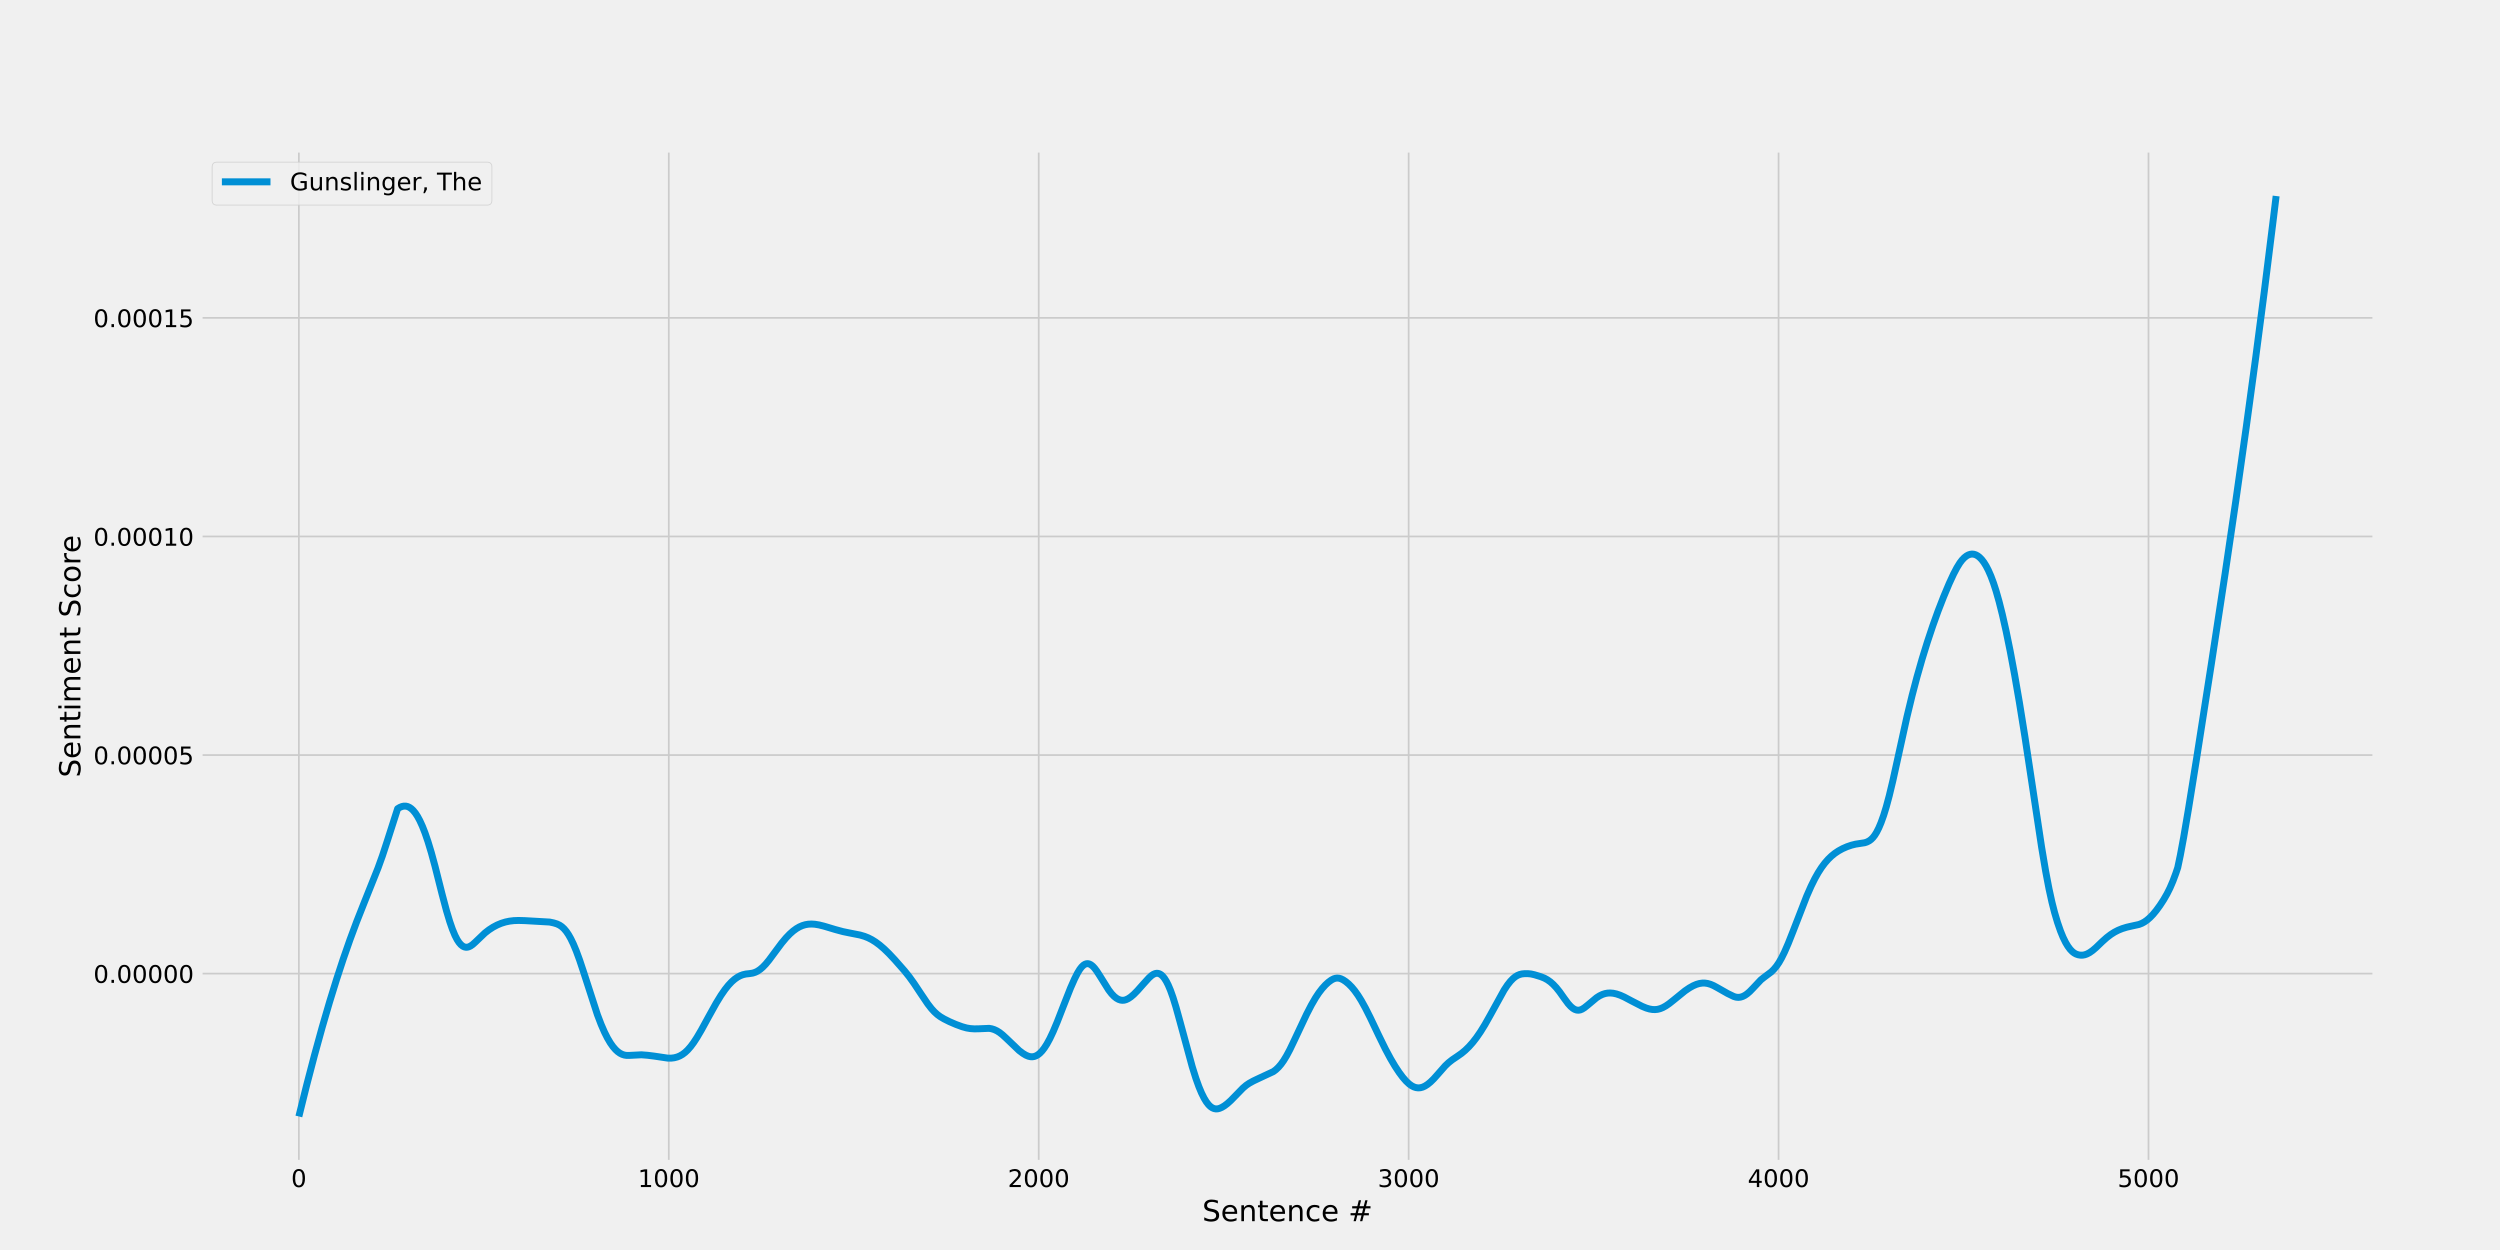 <?xml version="1.0" encoding="utf-8" standalone="no"?>
<!DOCTYPE svg PUBLIC "-//W3C//DTD SVG 1.1//EN"
  "http://www.w3.org/Graphics/SVG/1.1/DTD/svg11.dtd">
<!-- Created with matplotlib (http://matplotlib.org/) -->
<svg height="720pt" version="1.1" viewBox="0 0 1440 720" width="1440pt" xmlns="http://www.w3.org/2000/svg" xmlns:xlink="http://www.w3.org/1999/xlink">
 <defs>
  <style type="text/css">
*{stroke-linecap:butt;stroke-linejoin:round;}
  </style>
 </defs>
 <g id="figure_1">
  <g id="patch_1">
   <path d="M 0 720 
L 1440 720 
L 1440 0 
L 0 0 
z
" style="fill:#f0f0f0;"/>
  </g>
  <g id="axes_1">
   <g id="patch_2">
    <path d="M 115.2 669.6 
L 1368 669.6 
L 1368 86.4 
L 115.2 86.4 
z
" style="fill:#f0f0f0;"/>
   </g>
   <g id="matplotlib.axis_1">
    <g id="xtick_1">
     <g id="line2d_1">
      <path clip-path="url(#pe35872b448)" d="M 172.145 669.6 
L 172.145 86.4 
" style="fill:none;stroke:#cbcbcb;"/>
     </g>
     <g id="line2d_2"/>
     <g id="text_1">
      <!-- 0 -->
      <defs>
       <path d="M 31.781 66.406 
Q 24.172 66.406 20.328 58.906 
Q 16.5 51.422 16.5 36.375 
Q 16.5 21.391 20.328 13.891 
Q 24.172 6.391 31.781 6.391 
Q 39.453 6.391 43.281 13.891 
Q 47.125 21.391 47.125 36.375 
Q 47.125 51.422 43.281 58.906 
Q 39.453 66.406 31.781 66.406 
z
M 31.781 74.219 
Q 44.047 74.219 50.516 64.516 
Q 56.984 54.828 56.984 36.375 
Q 56.984 17.969 50.516 8.266 
Q 44.047 -1.422 31.781 -1.422 
Q 19.531 -1.422 13.062 8.266 
Q 6.594 17.969 6.594 36.375 
Q 6.594 54.828 13.062 64.516 
Q 19.531 74.219 31.781 74.219 
z
" id="DejaVuSans-30"/>
      </defs>
      <g transform="translate(167.692 683.738)scale(0.14 -0.14)">
       <use xlink:href="#DejaVuSans-30"/>
      </g>
     </g>
    </g>
    <g id="xtick_2">
     <g id="line2d_3">
      <path clip-path="url(#pe35872b448)" d="M 385.225 669.6 
L 385.225 86.4 
" style="fill:none;stroke:#cbcbcb;"/>
     </g>
     <g id="line2d_4"/>
     <g id="text_2">
      <!-- 1000 -->
      <defs>
       <path d="M 12.406 8.297 
L 28.516 8.297 
L 28.516 63.922 
L 10.984 60.406 
L 10.984 69.391 
L 28.422 72.906 
L 38.281 72.906 
L 38.281 8.297 
L 54.391 8.297 
L 54.391 0 
L 12.406 0 
z
" id="DejaVuSans-31"/>
      </defs>
      <g transform="translate(367.41 683.738)scale(0.14 -0.14)">
       <use xlink:href="#DejaVuSans-31"/>
       <use x="63.623" xlink:href="#DejaVuSans-30"/>
       <use x="127.246" xlink:href="#DejaVuSans-30"/>
       <use x="190.869" xlink:href="#DejaVuSans-30"/>
      </g>
     </g>
    </g>
    <g id="xtick_3">
     <g id="line2d_5">
      <path clip-path="url(#pe35872b448)" d="M 598.304 669.6 
L 598.304 86.4 
" style="fill:none;stroke:#cbcbcb;"/>
     </g>
     <g id="line2d_6"/>
     <g id="text_3">
      <!-- 2000 -->
      <defs>
       <path d="M 19.188 8.297 
L 53.609 8.297 
L 53.609 0 
L 7.328 0 
L 7.328 8.297 
Q 12.938 14.109 22.625 23.891 
Q 32.328 33.688 34.812 36.531 
Q 39.547 41.844 41.422 45.531 
Q 43.312 49.219 43.312 52.781 
Q 43.312 58.594 39.234 62.25 
Q 35.156 65.922 28.609 65.922 
Q 23.969 65.922 18.812 64.312 
Q 13.672 62.703 7.812 59.422 
L 7.812 69.391 
Q 13.766 71.781 18.938 73 
Q 24.125 74.219 28.422 74.219 
Q 39.75 74.219 46.484 68.547 
Q 53.219 62.891 53.219 53.422 
Q 53.219 48.922 51.531 44.891 
Q 49.859 40.875 45.406 35.406 
Q 44.188 33.984 37.641 27.219 
Q 31.109 20.453 19.188 8.297 
z
" id="DejaVuSans-32"/>
      </defs>
      <g transform="translate(580.489 683.738)scale(0.14 -0.14)">
       <use xlink:href="#DejaVuSans-32"/>
       <use x="63.623" xlink:href="#DejaVuSans-30"/>
       <use x="127.246" xlink:href="#DejaVuSans-30"/>
       <use x="190.869" xlink:href="#DejaVuSans-30"/>
      </g>
     </g>
    </g>
    <g id="xtick_4">
     <g id="line2d_7">
      <path clip-path="url(#pe35872b448)" d="M 811.383 669.6 
L 811.383 86.4 
" style="fill:none;stroke:#cbcbcb;"/>
     </g>
     <g id="line2d_8"/>
     <g id="text_4">
      <!-- 3000 -->
      <defs>
       <path d="M 40.578 39.312 
Q 47.656 37.797 51.625 33 
Q 55.609 28.219 55.609 21.188 
Q 55.609 10.406 48.188 4.484 
Q 40.766 -1.422 27.094 -1.422 
Q 22.516 -1.422 17.656 -0.516 
Q 12.797 0.391 7.625 2.203 
L 7.625 11.719 
Q 11.719 9.328 16.594 8.109 
Q 21.484 6.891 26.812 6.891 
Q 36.078 6.891 40.938 10.547 
Q 45.797 14.203 45.797 21.188 
Q 45.797 27.641 41.281 31.266 
Q 36.766 34.906 28.719 34.906 
L 20.219 34.906 
L 20.219 43.016 
L 29.109 43.016 
Q 36.375 43.016 40.234 45.922 
Q 44.094 48.828 44.094 54.297 
Q 44.094 59.906 40.109 62.906 
Q 36.141 65.922 28.719 65.922 
Q 24.656 65.922 20.016 65.031 
Q 15.375 64.156 9.812 62.312 
L 9.812 71.094 
Q 15.438 72.656 20.344 73.438 
Q 25.25 74.219 29.594 74.219 
Q 40.828 74.219 47.359 69.109 
Q 53.906 64.016 53.906 55.328 
Q 53.906 49.266 50.438 45.094 
Q 46.969 40.922 40.578 39.312 
z
" id="DejaVuSans-33"/>
      </defs>
      <g transform="translate(793.568 683.738)scale(0.14 -0.14)">
       <use xlink:href="#DejaVuSans-33"/>
       <use x="63.623" xlink:href="#DejaVuSans-30"/>
       <use x="127.246" xlink:href="#DejaVuSans-30"/>
       <use x="190.869" xlink:href="#DejaVuSans-30"/>
      </g>
     </g>
    </g>
    <g id="xtick_5">
     <g id="line2d_9">
      <path clip-path="url(#pe35872b448)" d="M 1024.463 669.6 
L 1024.463 86.4 
" style="fill:none;stroke:#cbcbcb;"/>
     </g>
     <g id="line2d_10"/>
     <g id="text_5">
      <!-- 4000 -->
      <defs>
       <path d="M 37.797 64.312 
L 12.891 25.391 
L 37.797 25.391 
z
M 35.203 72.906 
L 47.609 72.906 
L 47.609 25.391 
L 58.016 25.391 
L 58.016 17.188 
L 47.609 17.188 
L 47.609 0 
L 37.797 0 
L 37.797 17.188 
L 4.891 17.188 
L 4.891 26.703 
z
" id="DejaVuSans-34"/>
      </defs>
      <g transform="translate(1006.648 683.738)scale(0.14 -0.14)">
       <use xlink:href="#DejaVuSans-34"/>
       <use x="63.623" xlink:href="#DejaVuSans-30"/>
       <use x="127.246" xlink:href="#DejaVuSans-30"/>
       <use x="190.869" xlink:href="#DejaVuSans-30"/>
      </g>
     </g>
    </g>
    <g id="xtick_6">
     <g id="line2d_11">
      <path clip-path="url(#pe35872b448)" d="M 1237.542 669.6 
L 1237.542 86.4 
" style="fill:none;stroke:#cbcbcb;"/>
     </g>
     <g id="line2d_12"/>
     <g id="text_6">
      <!-- 5000 -->
      <defs>
       <path d="M 10.797 72.906 
L 49.516 72.906 
L 49.516 64.594 
L 19.828 64.594 
L 19.828 46.734 
Q 21.969 47.469 24.109 47.828 
Q 26.266 48.188 28.422 48.188 
Q 40.625 48.188 47.75 41.5 
Q 54.891 34.812 54.891 23.391 
Q 54.891 11.625 47.562 5.094 
Q 40.234 -1.422 26.906 -1.422 
Q 22.312 -1.422 17.547 -0.641 
Q 12.797 0.141 7.719 1.703 
L 7.719 11.625 
Q 12.109 9.234 16.797 8.062 
Q 21.484 6.891 26.703 6.891 
Q 35.156 6.891 40.078 11.328 
Q 45.016 15.766 45.016 23.391 
Q 45.016 31 40.078 35.438 
Q 35.156 39.891 26.703 39.891 
Q 22.75 39.891 18.812 39.016 
Q 14.891 38.141 10.797 36.281 
z
" id="DejaVuSans-35"/>
      </defs>
      <g transform="translate(1219.727 683.738)scale(0.14 -0.14)">
       <use xlink:href="#DejaVuSans-35"/>
       <use x="63.623" xlink:href="#DejaVuSans-30"/>
       <use x="127.246" xlink:href="#DejaVuSans-30"/>
       <use x="190.869" xlink:href="#DejaVuSans-30"/>
      </g>
     </g>
    </g>
    <g id="text_7">
     <!-- Sentence # -->
     <defs>
      <path d="M 53.516 70.516 
L 53.516 60.891 
Q 47.906 63.578 42.922 64.891 
Q 37.938 66.219 33.297 66.219 
Q 25.25 66.219 20.875 63.094 
Q 16.5 59.969 16.5 54.203 
Q 16.5 49.359 19.406 46.891 
Q 22.312 44.438 30.422 42.922 
L 36.375 41.703 
Q 47.406 39.594 52.656 34.297 
Q 57.906 29 57.906 20.125 
Q 57.906 9.516 50.797 4.047 
Q 43.703 -1.422 29.984 -1.422 
Q 24.812 -1.422 18.969 -0.25 
Q 13.141 0.922 6.891 3.219 
L 6.891 13.375 
Q 12.891 10.016 18.656 8.297 
Q 24.422 6.594 29.984 6.594 
Q 38.422 6.594 43.016 9.906 
Q 47.609 13.234 47.609 19.391 
Q 47.609 24.75 44.312 27.781 
Q 41.016 30.812 33.5 32.328 
L 27.484 33.5 
Q 16.453 35.688 11.516 40.375 
Q 6.594 45.062 6.594 53.422 
Q 6.594 63.094 13.406 68.656 
Q 20.219 74.219 32.172 74.219 
Q 37.312 74.219 42.625 73.281 
Q 47.953 72.359 53.516 70.516 
z
" id="DejaVuSans-53"/>
      <path d="M 56.203 29.594 
L 56.203 25.203 
L 14.891 25.203 
Q 15.484 15.922 20.484 11.062 
Q 25.484 6.203 34.422 6.203 
Q 39.594 6.203 44.453 7.469 
Q 49.312 8.734 54.109 11.281 
L 54.109 2.781 
Q 49.266 0.734 44.188 -0.344 
Q 39.109 -1.422 33.891 -1.422 
Q 20.797 -1.422 13.156 6.188 
Q 5.516 13.812 5.516 26.812 
Q 5.516 40.234 12.766 48.109 
Q 20.016 56 32.328 56 
Q 43.359 56 49.781 48.891 
Q 56.203 41.797 56.203 29.594 
z
M 47.219 32.234 
Q 47.125 39.594 43.094 43.984 
Q 39.062 48.391 32.422 48.391 
Q 24.906 48.391 20.391 44.141 
Q 15.875 39.891 15.188 32.172 
z
" id="DejaVuSans-65"/>
      <path d="M 54.891 33.016 
L 54.891 0 
L 45.906 0 
L 45.906 32.719 
Q 45.906 40.484 42.875 44.328 
Q 39.844 48.188 33.797 48.188 
Q 26.516 48.188 22.312 43.547 
Q 18.109 38.922 18.109 30.906 
L 18.109 0 
L 9.078 0 
L 9.078 54.688 
L 18.109 54.688 
L 18.109 46.188 
Q 21.344 51.125 25.703 53.562 
Q 30.078 56 35.797 56 
Q 45.219 56 50.047 50.172 
Q 54.891 44.344 54.891 33.016 
z
" id="DejaVuSans-6e"/>
      <path d="M 18.312 70.219 
L 18.312 54.688 
L 36.812 54.688 
L 36.812 47.703 
L 18.312 47.703 
L 18.312 18.016 
Q 18.312 11.328 20.141 9.422 
Q 21.969 7.516 27.594 7.516 
L 36.812 7.516 
L 36.812 0 
L 27.594 0 
Q 17.188 0 13.234 3.875 
Q 9.281 7.766 9.281 18.016 
L 9.281 47.703 
L 2.688 47.703 
L 2.688 54.688 
L 9.281 54.688 
L 9.281 70.219 
z
" id="DejaVuSans-74"/>
      <path d="M 48.781 52.594 
L 48.781 44.188 
Q 44.969 46.297 41.141 47.344 
Q 37.312 48.391 33.406 48.391 
Q 24.656 48.391 19.812 42.844 
Q 14.984 37.312 14.984 27.297 
Q 14.984 17.281 19.812 11.734 
Q 24.656 6.203 33.406 6.203 
Q 37.312 6.203 41.141 7.25 
Q 44.969 8.297 48.781 10.406 
L 48.781 2.094 
Q 45.016 0.344 40.984 -0.531 
Q 36.969 -1.422 32.422 -1.422 
Q 20.062 -1.422 12.781 6.344 
Q 5.516 14.109 5.516 27.297 
Q 5.516 40.672 12.859 48.328 
Q 20.219 56 33.016 56 
Q 37.156 56 41.109 55.141 
Q 45.062 54.297 48.781 52.594 
z
" id="DejaVuSans-63"/>
      <path id="DejaVuSans-20"/>
      <path d="M 51.125 44 
L 36.922 44 
L 32.812 27.688 
L 47.125 27.688 
z
M 43.797 71.781 
L 38.719 51.516 
L 52.984 51.516 
L 58.109 71.781 
L 65.922 71.781 
L 60.891 51.516 
L 76.125 51.516 
L 76.125 44 
L 58.984 44 
L 54.984 27.688 
L 70.516 27.688 
L 70.516 20.219 
L 53.078 20.219 
L 48 0 
L 40.188 0 
L 45.219 20.219 
L 30.906 20.219 
L 25.875 0 
L 18.016 0 
L 23.094 20.219 
L 7.719 20.219 
L 7.719 27.688 
L 24.906 27.688 
L 29 44 
L 13.281 44 
L 13.281 51.516 
L 30.906 51.516 
L 35.891 71.781 
z
" id="DejaVuSans-23"/>
     </defs>
     <g transform="translate(692.494 703.415)scale(0.168 -0.168)">
      <use xlink:href="#DejaVuSans-53"/>
      <use x="63.477" xlink:href="#DejaVuSans-65"/>
      <use x="125" xlink:href="#DejaVuSans-6e"/>
      <use x="188.379" xlink:href="#DejaVuSans-74"/>
      <use x="227.588" xlink:href="#DejaVuSans-65"/>
      <use x="289.111" xlink:href="#DejaVuSans-6e"/>
      <use x="352.49" xlink:href="#DejaVuSans-63"/>
      <use x="407.471" xlink:href="#DejaVuSans-65"/>
      <use x="468.994" xlink:href="#DejaVuSans-20"/>
      <use x="500.781" xlink:href="#DejaVuSans-23"/>
     </g>
    </g>
   </g>
   <g id="matplotlib.axis_2">
    <g id="ytick_1">
     <g id="line2d_13">
      <path clip-path="url(#pe35872b448)" d="M 115.2 560.811 
L 1368 560.811 
" style="fill:none;stroke:#cbcbcb;"/>
     </g>
     <g id="line2d_14"/>
     <g id="text_8">
      <!-- 0.00000 -->
      <defs>
       <path d="M 10.688 12.406 
L 21 12.406 
L 21 0 
L 10.688 0 
z
" id="DejaVuSans-2e"/>
      </defs>
      <g transform="translate(53.806 566.13)scale(0.14 -0.14)">
       <use xlink:href="#DejaVuSans-30"/>
       <use x="63.623" xlink:href="#DejaVuSans-2e"/>
       <use x="95.41" xlink:href="#DejaVuSans-30"/>
       <use x="159.033" xlink:href="#DejaVuSans-30"/>
       <use x="222.656" xlink:href="#DejaVuSans-30"/>
       <use x="286.279" xlink:href="#DejaVuSans-30"/>
       <use x="349.902" xlink:href="#DejaVuSans-30"/>
      </g>
     </g>
    </g>
    <g id="ytick_2">
     <g id="line2d_15">
      <path clip-path="url(#pe35872b448)" d="M 115.2 434.909 
L 1368 434.909 
" style="fill:none;stroke:#cbcbcb;"/>
     </g>
     <g id="line2d_16"/>
     <g id="text_9">
      <!-- 0.00005 -->
      <g transform="translate(53.806 440.228)scale(0.14 -0.14)">
       <use xlink:href="#DejaVuSans-30"/>
       <use x="63.623" xlink:href="#DejaVuSans-2e"/>
       <use x="95.41" xlink:href="#DejaVuSans-30"/>
       <use x="159.033" xlink:href="#DejaVuSans-30"/>
       <use x="222.656" xlink:href="#DejaVuSans-30"/>
       <use x="286.279" xlink:href="#DejaVuSans-30"/>
       <use x="349.902" xlink:href="#DejaVuSans-35"/>
      </g>
     </g>
    </g>
    <g id="ytick_3">
     <g id="line2d_17">
      <path clip-path="url(#pe35872b448)" d="M 115.2 309.008 
L 1368 309.008 
" style="fill:none;stroke:#cbcbcb;"/>
     </g>
     <g id="line2d_18"/>
     <g id="text_10">
      <!-- 0.00010 -->
      <g transform="translate(53.806 314.327)scale(0.14 -0.14)">
       <use xlink:href="#DejaVuSans-30"/>
       <use x="63.623" xlink:href="#DejaVuSans-2e"/>
       <use x="95.41" xlink:href="#DejaVuSans-30"/>
       <use x="159.033" xlink:href="#DejaVuSans-30"/>
       <use x="222.656" xlink:href="#DejaVuSans-30"/>
       <use x="286.279" xlink:href="#DejaVuSans-31"/>
       <use x="349.902" xlink:href="#DejaVuSans-30"/>
      </g>
     </g>
    </g>
    <g id="ytick_4">
     <g id="line2d_19">
      <path clip-path="url(#pe35872b448)" d="M 115.2 183.106 
L 1368 183.106 
" style="fill:none;stroke:#cbcbcb;"/>
     </g>
     <g id="line2d_20"/>
     <g id="text_11">
      <!-- 0.00015 -->
      <g transform="translate(53.806 188.425)scale(0.14 -0.14)">
       <use xlink:href="#DejaVuSans-30"/>
       <use x="63.623" xlink:href="#DejaVuSans-2e"/>
       <use x="95.41" xlink:href="#DejaVuSans-30"/>
       <use x="159.033" xlink:href="#DejaVuSans-30"/>
       <use x="222.656" xlink:href="#DejaVuSans-30"/>
       <use x="286.279" xlink:href="#DejaVuSans-31"/>
       <use x="349.902" xlink:href="#DejaVuSans-35"/>
      </g>
     </g>
    </g>
    <g id="text_12">
     <!-- Sentiment Score -->
     <defs>
      <path d="M 9.422 54.688 
L 18.406 54.688 
L 18.406 0 
L 9.422 0 
z
M 9.422 75.984 
L 18.406 75.984 
L 18.406 64.594 
L 9.422 64.594 
z
" id="DejaVuSans-69"/>
      <path d="M 52 44.188 
Q 55.375 50.25 60.062 53.125 
Q 64.75 56 71.094 56 
Q 79.641 56 84.281 50.016 
Q 88.922 44.047 88.922 33.016 
L 88.922 0 
L 79.891 0 
L 79.891 32.719 
Q 79.891 40.578 77.094 44.375 
Q 74.312 48.188 68.609 48.188 
Q 61.625 48.188 57.562 43.547 
Q 53.516 38.922 53.516 30.906 
L 53.516 0 
L 44.484 0 
L 44.484 32.719 
Q 44.484 40.625 41.703 44.406 
Q 38.922 48.188 33.109 48.188 
Q 26.219 48.188 22.156 43.531 
Q 18.109 38.875 18.109 30.906 
L 18.109 0 
L 9.078 0 
L 9.078 54.688 
L 18.109 54.688 
L 18.109 46.188 
Q 21.188 51.219 25.484 53.609 
Q 29.781 56 35.688 56 
Q 41.656 56 45.828 52.969 
Q 50 49.953 52 44.188 
z
" id="DejaVuSans-6d"/>
      <path d="M 30.609 48.391 
Q 23.391 48.391 19.188 42.75 
Q 14.984 37.109 14.984 27.297 
Q 14.984 17.484 19.156 11.844 
Q 23.344 6.203 30.609 6.203 
Q 37.797 6.203 41.984 11.859 
Q 46.188 17.531 46.188 27.297 
Q 46.188 37.016 41.984 42.703 
Q 37.797 48.391 30.609 48.391 
z
M 30.609 56 
Q 42.328 56 49.016 48.375 
Q 55.719 40.766 55.719 27.297 
Q 55.719 13.875 49.016 6.219 
Q 42.328 -1.422 30.609 -1.422 
Q 18.844 -1.422 12.172 6.219 
Q 5.516 13.875 5.516 27.297 
Q 5.516 40.766 12.172 48.375 
Q 18.844 56 30.609 56 
z
" id="DejaVuSans-6f"/>
      <path d="M 41.109 46.297 
Q 39.594 47.172 37.812 47.578 
Q 36.031 48 33.891 48 
Q 26.266 48 22.188 43.047 
Q 18.109 38.094 18.109 28.812 
L 18.109 0 
L 9.078 0 
L 9.078 54.688 
L 18.109 54.688 
L 18.109 46.188 
Q 20.953 51.172 25.484 53.578 
Q 30.031 56 36.531 56 
Q 37.453 56 38.578 55.875 
Q 39.703 55.766 41.062 55.516 
z
" id="DejaVuSans-72"/>
     </defs>
     <g transform="translate(46.312 447.799)rotate(-90)scale(0.168 -0.168)">
      <use xlink:href="#DejaVuSans-53"/>
      <use x="63.477" xlink:href="#DejaVuSans-65"/>
      <use x="125" xlink:href="#DejaVuSans-6e"/>
      <use x="188.379" xlink:href="#DejaVuSans-74"/>
      <use x="227.588" xlink:href="#DejaVuSans-69"/>
      <use x="255.371" xlink:href="#DejaVuSans-6d"/>
      <use x="352.783" xlink:href="#DejaVuSans-65"/>
      <use x="414.307" xlink:href="#DejaVuSans-6e"/>
      <use x="477.686" xlink:href="#DejaVuSans-74"/>
      <use x="516.895" xlink:href="#DejaVuSans-20"/>
      <use x="548.682" xlink:href="#DejaVuSans-53"/>
      <use x="612.158" xlink:href="#DejaVuSans-63"/>
      <use x="667.139" xlink:href="#DejaVuSans-6f"/>
      <use x="728.32" xlink:href="#DejaVuSans-72"/>
      <use x="769.402" xlink:href="#DejaVuSans-65"/>
     </g>
    </g>
   </g>
   <g id="line2d_21">
    <path clip-path="url(#pe35872b448)" d="M 172.145 643.091 
L 176.62 625.076 
L 181.095 607.961 
L 185.569 591.741 
L 189.831 577.14 
L 193.88 564.049 
L 197.715 552.358 
L 201.55 541.356 
L 205.386 531.028 
L 209.647 520.24 
L 217.744 499.977 
L 220.301 492.855 
L 222.858 485.073 
L 229.038 465.806 
L 230.316 465.042 
L 231.595 464.532 
L 232.66 464.319 
L 233.725 464.321 
L 234.791 464.559 
L 235.856 465.045 
L 236.922 465.788 
L 237.987 466.793 
L 239.265 468.357 
L 240.544 470.319 
L 241.822 472.688 
L 243.314 475.964 
L 244.806 479.775 
L 246.51 484.748 
L 248.428 491.074 
L 250.559 498.898 
L 254.607 514.923 
L 257.164 524.543 
L 259.082 530.921 
L 260.573 535.21 
L 262.065 538.808 
L 263.343 541.28 
L 264.409 542.9 
L 265.474 544.131 
L 266.54 544.984 
L 267.392 545.406 
L 268.244 545.609 
L 269.097 545.603 
L 269.949 545.404 
L 271.014 544.911 
L 272.293 544.017 
L 273.784 542.674 
L 279.324 537.386 
L 281.668 535.567 
L 284.012 534.046 
L 286.356 532.807 
L 288.7 531.829 
L 291.044 531.094 
L 293.388 530.59 
L 295.945 530.283 
L 298.715 530.182 
L 302.337 530.284 
L 316.613 531.105 
L 318.957 531.602 
L 320.875 532.204 
L 322.366 532.92 
L 323.645 533.801 
L 324.923 534.985 
L 326.202 536.507 
L 327.48 538.39 
L 328.759 540.643 
L 330.25 543.732 
L 331.955 547.825 
L 333.873 553.047 
L 336.217 560.093 
L 344.1 584.439 
L 346.231 590.025 
L 348.149 594.44 
L 349.854 597.839 
L 351.558 600.731 
L 353.05 602.845 
L 354.541 604.571 
L 355.82 605.751 
L 357.098 606.662 
L 358.377 607.313 
L 359.655 607.722 
L 360.934 607.915 
L 362.425 607.919 
L 369.457 607.561 
L 373.079 607.847 
L 376.915 608.333 
L 384.586 609.468 
L 386.716 609.477 
L 388.421 609.266 
L 390.126 608.813 
L 391.617 608.19 
L 393.109 607.329 
L 394.6 606.206 
L 396.092 604.808 
L 397.796 602.868 
L 399.501 600.583 
L 401.419 597.653 
L 403.976 593.303 
L 408.237 585.518 
L 412.499 577.859 
L 415.269 573.336 
L 417.613 569.95 
L 419.531 567.544 
L 421.448 565.501 
L 423.153 564.007 
L 424.858 562.819 
L 426.349 562.027 
L 427.841 561.454 
L 429.545 561.045 
L 431.889 560.775 
L 433.594 560.499 
L 435.085 560.013 
L 436.364 559.376 
L 437.855 558.37 
L 439.347 557.09 
L 441.052 555.323 
L 442.969 553.003 
L 445.952 548.972 
L 450.214 543.255 
L 452.771 540.201 
L 454.902 537.983 
L 456.819 536.28 
L 458.737 534.878 
L 460.442 533.889 
L 462.146 533.142 
L 463.851 532.629 
L 465.556 532.336 
L 467.473 532.243 
L 469.391 532.367 
L 471.735 532.751 
L 474.718 533.494 
L 481.111 535.41 
L 485.585 536.615 
L 489.208 537.359 
L 495.387 538.579 
L 497.944 539.332 
L 500.075 540.18 
L 502.205 541.267 
L 504.336 542.596 
L 506.68 544.333 
L 509.237 546.531 
L 512.007 549.215 
L 515.416 552.851 
L 520.956 559.146 
L 523.726 562.603 
L 526.496 566.456 
L 530.545 572.554 
L 534.38 578.224 
L 536.511 580.965 
L 538.216 582.833 
L 539.92 584.384 
L 541.625 585.64 
L 543.756 586.899 
L 546.952 588.499 
L 550.574 590.058 
L 554.197 591.389 
L 556.754 592.107 
L 558.884 592.464 
L 561.228 592.626 
L 563.785 592.581 
L 569.752 592.329 
L 571.243 592.586 
L 572.735 593.061 
L 574.226 593.765 
L 575.718 594.699 
L 577.422 596.028 
L 579.766 598.185 
L 587.011 605.119 
L 589.142 606.726 
L 590.846 607.755 
L 592.338 608.391 
L 593.616 608.678 
L 594.682 608.707 
L 595.747 608.53 
L 596.813 608.135 
L 597.878 607.516 
L 598.943 606.668 
L 600.222 605.35 
L 601.5 603.707 
L 602.992 601.395 
L 604.697 598.271 
L 606.614 594.218 
L 608.958 588.657 
L 612.58 579.341 
L 616.629 569.083 
L 618.973 563.781 
L 620.677 560.423 
L 621.956 558.334 
L 623.021 556.954 
L 624.087 555.939 
L 624.939 555.401 
L 625.791 555.112 
L 626.644 555.069 
L 627.496 555.267 
L 628.348 555.695 
L 629.414 556.531 
L 630.479 557.667 
L 631.758 559.36 
L 633.462 562.008 
L 638.576 570.194 
L 640.281 572.395 
L 641.772 573.943 
L 643.051 574.957 
L 644.329 575.669 
L 645.395 576.03 
L 646.46 576.182 
L 647.525 576.11 
L 648.591 575.818 
L 649.869 575.214 
L 651.361 574.213 
L 653.066 572.756 
L 655.196 570.596 
L 658.606 566.747 
L 661.802 563.237 
L 663.293 561.903 
L 664.359 561.196 
L 665.424 560.75 
L 666.276 560.607 
L 667.129 560.671 
L 667.981 560.957 
L 668.833 561.476 
L 669.686 562.236 
L 670.751 563.538 
L 671.817 565.235 
L 672.882 567.328 
L 674.16 570.35 
L 675.652 574.534 
L 677.357 580.069 
L 679.7 588.542 
L 686.732 614.427 
L 688.863 621.218 
L 690.567 625.954 
L 692.059 629.524 
L 693.551 632.527 
L 694.829 634.631 
L 696.108 636.294 
L 697.173 637.342 
L 698.238 638.091 
L 699.304 638.551 
L 700.369 638.741 
L 701.435 638.682 
L 702.5 638.406 
L 703.778 637.842 
L 705.27 636.947 
L 706.975 635.658 
L 708.892 633.932 
L 711.662 631.105 
L 715.924 626.735 
L 717.842 625.109 
L 719.546 623.959 
L 721.89 622.657 
L 725.513 620.933 
L 733.396 617.263 
L 734.888 616.162 
L 736.38 614.75 
L 737.871 613.007 
L 739.363 610.924 
L 741.067 608.131 
L 742.985 604.524 
L 745.542 599.178 
L 752.574 584.253 
L 755.344 578.895 
L 757.687 574.843 
L 759.605 571.939 
L 761.523 569.439 
L 763.441 567.316 
L 765.145 565.754 
L 766.85 564.503 
L 768.128 563.828 
L 769.194 563.484 
L 770.259 563.359 
L 771.325 563.456 
L 772.39 563.768 
L 773.668 564.392 
L 775.16 565.388 
L 776.865 566.804 
L 778.569 568.531 
L 780.274 570.579 
L 782.192 573.26 
L 784.109 576.333 
L 786.453 580.565 
L 789.223 586.054 
L 794.124 596.356 
L 797.959 604.173 
L 800.943 609.747 
L 803.5 614.074 
L 805.843 617.636 
L 807.974 620.496 
L 809.892 622.702 
L 811.597 624.307 
L 813.088 625.392 
L 814.367 626.061 
L 815.645 626.475 
L 816.924 626.63 
L 818.202 626.528 
L 819.481 626.175 
L 820.759 625.588 
L 822.251 624.635 
L 823.955 623.248 
L 825.873 621.37 
L 828.217 618.743 
L 832.478 613.892 
L 834.396 612.093 
L 836.527 610.407 
L 839.297 608.534 
L 841.854 606.745 
L 843.985 604.967 
L 846.115 602.891 
L 848.246 600.499 
L 850.377 597.767 
L 852.721 594.373 
L 855.278 590.24 
L 858.261 584.958 
L 866.358 570.283 
L 868.276 567.398 
L 869.98 565.229 
L 871.472 563.684 
L 872.75 562.64 
L 874.029 561.855 
L 875.307 561.316 
L 876.586 560.995 
L 878.077 560.836 
L 880.208 560.839 
L 881.913 561.017 
L 883.83 561.452 
L 887.453 562.555 
L 889.584 563.411 
L 891.288 564.341 
L 892.993 565.548 
L 894.698 567.058 
L 896.402 568.877 
L 898.32 571.268 
L 900.877 574.885 
L 903.221 578.048 
L 904.712 579.7 
L 905.991 580.788 
L 907.056 581.426 
L 908.122 581.798 
L 909.187 581.895 
L 910.252 581.715 
L 911.318 581.273 
L 912.596 580.476 
L 914.301 579.125 
L 919.628 574.677 
L 921.332 573.594 
L 923.037 572.777 
L 924.529 572.294 
L 926.02 572.024 
L 927.512 571.958 
L 929.216 572.107 
L 931.134 572.528 
L 933.265 573.257 
L 935.609 574.313 
L 939.87 576.574 
L 945.837 579.64 
L 948.18 580.612 
L 950.098 581.184 
L 951.803 581.473 
L 953.294 581.527 
L 954.786 581.371 
L 956.277 580.988 
L 957.769 580.378 
L 959.474 579.439 
L 961.391 578.131 
L 963.948 576.108 
L 970.554 570.744 
L 973.111 569.01 
L 975.241 567.817 
L 977.159 566.994 
L 978.864 566.498 
L 980.568 566.253 
L 982.06 566.259 
L 983.552 566.473 
L 985.256 566.963 
L 986.961 567.685 
L 989.092 568.835 
L 995.058 572.229 
L 998.68 573.989 
L 999.959 574.365 
L 1001.237 574.493 
L 1002.516 574.36 
L 1003.794 573.966 
L 1005.073 573.321 
L 1006.351 572.443 
L 1007.843 571.156 
L 1009.76 569.184 
L 1014.235 564.429 
L 1015.94 563.056 
L 1020.201 559.855 
L 1021.693 558.397 
L 1023.184 556.618 
L 1024.676 554.438 
L 1026.167 551.827 
L 1027.872 548.376 
L 1030.003 543.493 
L 1032.773 536.504 
L 1040.657 516.185 
L 1043.214 510.385 
L 1045.345 506.09 
L 1047.262 502.683 
L 1049.18 499.702 
L 1051.098 497.13 
L 1053.015 494.939 
L 1054.933 493.09 
L 1056.851 491.536 
L 1058.982 490.103 
L 1061.326 488.82 
L 1063.883 487.699 
L 1066.439 486.825 
L 1068.783 486.241 
L 1071.34 485.843 
L 1074.11 485.405 
L 1075.389 484.983 
L 1076.667 484.316 
L 1077.733 483.528 
L 1078.798 482.472 
L 1079.863 481.099 
L 1080.929 479.382 
L 1082.207 476.851 
L 1083.486 473.817 
L 1084.977 469.654 
L 1086.469 464.804 
L 1088.174 458.474 
L 1090.304 449.605 
L 1093.287 436.087 
L 1098.401 412.873 
L 1101.384 400.546 
L 1104.155 390.015 
L 1107.138 379.576 
L 1110.121 369.918 
L 1113.317 360.326 
L 1116.3 352.027 
L 1119.496 343.802 
L 1122.692 336.183 
L 1125.249 330.651 
L 1127.167 327.001 
L 1128.872 324.241 
L 1130.15 322.559 
L 1131.429 321.223 
L 1132.707 320.223 
L 1133.773 319.638 
L 1134.838 319.276 
L 1135.903 319.142 
L 1136.969 319.239 
L 1138.034 319.573 
L 1139.1 320.144 
L 1140.165 320.956 
L 1141.443 322.252 
L 1142.722 323.92 
L 1144 325.978 
L 1145.279 328.441 
L 1146.77 331.845 
L 1148.262 335.843 
L 1149.753 340.447 
L 1151.458 346.446 
L 1153.376 354.076 
L 1155.507 363.516 
L 1157.85 374.948 
L 1160.407 388.602 
L 1163.177 404.63 
L 1166.374 424.502 
L 1170.422 451.269 
L 1175.962 487.975 
L 1178.306 501.909 
L 1180.224 511.959 
L 1181.928 519.707 
L 1183.42 525.559 
L 1185.125 531.313 
L 1186.829 536.237 
L 1188.321 539.886 
L 1189.812 542.907 
L 1191.091 545.038 
L 1192.369 546.772 
L 1193.648 548.11 
L 1194.713 548.936 
L 1195.779 549.525 
L 1197.057 549.966 
L 1198.336 550.18 
L 1199.614 550.172 
L 1200.893 549.931 
L 1202.171 549.467 
L 1203.663 548.668 
L 1205.367 547.464 
L 1207.285 545.823 
L 1210.907 542.342 
L 1213.464 540.06 
L 1215.808 538.274 
L 1217.939 536.921 
L 1220.07 535.822 
L 1222.414 534.873 
L 1224.97 534.083 
L 1227.954 533.395 
L 1232.002 532.509 
L 1233.707 531.841 
L 1235.198 531.027 
L 1236.69 529.984 
L 1238.394 528.507 
L 1240.099 526.74 
L 1242.017 524.427 
L 1244.148 521.498 
L 1246.278 518.229 
L 1248.196 514.893 
L 1249.901 511.485 
L 1251.605 507.524 
L 1253.31 502.942 
L 1254.375 499.752 
L 1255.867 492.64 
L 1257.785 482.3 
L 1260.555 466.001 
L 1265.242 436.852 
L 1273.766 382.26 
L 1281.65 330.478 
L 1287.829 288.471 
L 1293.795 246.331 
L 1299.335 205.584 
L 1304.236 167.915 
L 1309.563 125.165 
L 1311.055 112.909 
L 1311.055 112.909 
" style="fill:none;stroke:#008fd5;stroke-width:4;"/>
   </g>
   <g id="patch_3">
    <path d="M 115.2 669.6 
L 115.2 86.4 
" style="fill:none;stroke:#f0f0f0;stroke-linecap:square;stroke-linejoin:miter;stroke-width:3;"/>
   </g>
   <g id="patch_4">
    <path d="M 1368 669.6 
L 1368 86.4 
" style="fill:none;stroke:#f0f0f0;stroke-linecap:square;stroke-linejoin:miter;stroke-width:3;"/>
   </g>
   <g id="patch_5">
    <path d="M 115.2 669.6 
L 1368 669.6 
" style="fill:none;stroke:#f0f0f0;stroke-linecap:square;stroke-linejoin:miter;stroke-width:3;"/>
   </g>
   <g id="patch_6">
    <path d="M 115.2 86.4 
L 1368 86.4 
" style="fill:none;stroke:#f0f0f0;stroke-linecap:square;stroke-linejoin:miter;stroke-width:3;"/>
   </g>
   <g id="legend_1">
    <g id="patch_7">
     <path d="M 125 118.149 
L 280.531 118.149 
Q 283.331 118.149 283.331 115.349 
L 283.331 96.2 
Q 283.331 93.4 280.531 93.4 
L 125 93.4 
Q 122.2 93.4 122.2 96.2 
L 122.2 115.349 
Q 122.2 118.149 125 118.149 
z
" style="fill:#f0f0f0;opacity:0.8;stroke:#cccccc;stroke-linejoin:miter;stroke-width:0.5;"/>
    </g>
    <g id="line2d_22">
     <path d="M 127.8 104.738 
L 155.8 104.738 
" style="fill:none;stroke:#008fd5;stroke-width:4;"/>
    </g>
    <g id="line2d_23"/>
    <g id="text_13">
     <!-- Gunslinger, The -->
     <defs>
      <path d="M 59.516 10.406 
L 59.516 29.984 
L 43.406 29.984 
L 43.406 38.094 
L 69.281 38.094 
L 69.281 6.781 
Q 63.578 2.734 56.688 0.656 
Q 49.812 -1.422 42 -1.422 
Q 24.906 -1.422 15.25 8.562 
Q 5.609 18.562 5.609 36.375 
Q 5.609 54.25 15.25 64.234 
Q 24.906 74.219 42 74.219 
Q 49.125 74.219 55.547 72.453 
Q 61.969 70.703 67.391 67.281 
L 67.391 56.781 
Q 61.922 61.422 55.766 63.766 
Q 49.609 66.109 42.828 66.109 
Q 29.438 66.109 22.719 58.641 
Q 16.016 51.172 16.016 36.375 
Q 16.016 21.625 22.719 14.156 
Q 29.438 6.688 42.828 6.688 
Q 48.047 6.688 52.141 7.594 
Q 56.25 8.5 59.516 10.406 
z
" id="DejaVuSans-47"/>
      <path d="M 8.5 21.578 
L 8.5 54.688 
L 17.484 54.688 
L 17.484 21.922 
Q 17.484 14.156 20.5 10.266 
Q 23.531 6.391 29.594 6.391 
Q 36.859 6.391 41.078 11.031 
Q 45.312 15.672 45.312 23.688 
L 45.312 54.688 
L 54.297 54.688 
L 54.297 0 
L 45.312 0 
L 45.312 8.406 
Q 42.047 3.422 37.719 1 
Q 33.406 -1.422 27.688 -1.422 
Q 18.266 -1.422 13.375 4.438 
Q 8.5 10.297 8.5 21.578 
z
M 31.109 56 
z
" id="DejaVuSans-75"/>
      <path d="M 44.281 53.078 
L 44.281 44.578 
Q 40.484 46.531 36.375 47.5 
Q 32.281 48.484 27.875 48.484 
Q 21.188 48.484 17.844 46.438 
Q 14.5 44.391 14.5 40.281 
Q 14.5 37.156 16.891 35.375 
Q 19.281 33.594 26.516 31.984 
L 29.594 31.297 
Q 39.156 29.25 43.188 25.516 
Q 47.219 21.781 47.219 15.094 
Q 47.219 7.469 41.188 3.016 
Q 35.156 -1.422 24.609 -1.422 
Q 20.219 -1.422 15.453 -0.562 
Q 10.688 0.297 5.422 2 
L 5.422 11.281 
Q 10.406 8.688 15.234 7.391 
Q 20.062 6.109 24.812 6.109 
Q 31.156 6.109 34.562 8.281 
Q 37.984 10.453 37.984 14.406 
Q 37.984 18.062 35.516 20.016 
Q 33.062 21.969 24.703 23.781 
L 21.578 24.516 
Q 13.234 26.266 9.516 29.906 
Q 5.812 33.547 5.812 39.891 
Q 5.812 47.609 11.281 51.797 
Q 16.75 56 26.812 56 
Q 31.781 56 36.172 55.266 
Q 40.578 54.547 44.281 53.078 
z
" id="DejaVuSans-73"/>
      <path d="M 9.422 75.984 
L 18.406 75.984 
L 18.406 0 
L 9.422 0 
z
" id="DejaVuSans-6c"/>
      <path d="M 45.406 27.984 
Q 45.406 37.75 41.375 43.109 
Q 37.359 48.484 30.078 48.484 
Q 22.859 48.484 18.828 43.109 
Q 14.797 37.75 14.797 27.984 
Q 14.797 18.266 18.828 12.891 
Q 22.859 7.516 30.078 7.516 
Q 37.359 7.516 41.375 12.891 
Q 45.406 18.266 45.406 27.984 
z
M 54.391 6.781 
Q 54.391 -7.172 48.188 -13.984 
Q 42 -20.797 29.203 -20.797 
Q 24.469 -20.797 20.266 -20.094 
Q 16.062 -19.391 12.109 -17.922 
L 12.109 -9.188 
Q 16.062 -11.328 19.922 -12.344 
Q 23.781 -13.375 27.781 -13.375 
Q 36.625 -13.375 41.016 -8.766 
Q 45.406 -4.156 45.406 5.172 
L 45.406 9.625 
Q 42.625 4.781 38.281 2.391 
Q 33.938 0 27.875 0 
Q 17.828 0 11.672 7.656 
Q 5.516 15.328 5.516 27.984 
Q 5.516 40.672 11.672 48.328 
Q 17.828 56 27.875 56 
Q 33.938 56 38.281 53.609 
Q 42.625 51.219 45.406 46.391 
L 45.406 54.688 
L 54.391 54.688 
z
" id="DejaVuSans-67"/>
      <path d="M 11.719 12.406 
L 22.016 12.406 
L 22.016 4 
L 14.016 -11.625 
L 7.719 -11.625 
L 11.719 4 
z
" id="DejaVuSans-2c"/>
      <path d="M -0.297 72.906 
L 61.375 72.906 
L 61.375 64.594 
L 35.5 64.594 
L 35.5 0 
L 25.594 0 
L 25.594 64.594 
L -0.297 64.594 
z
" id="DejaVuSans-54"/>
      <path d="M 54.891 33.016 
L 54.891 0 
L 45.906 0 
L 45.906 32.719 
Q 45.906 40.484 42.875 44.328 
Q 39.844 48.188 33.797 48.188 
Q 26.516 48.188 22.312 43.547 
Q 18.109 38.922 18.109 30.906 
L 18.109 0 
L 9.078 0 
L 9.078 75.984 
L 18.109 75.984 
L 18.109 46.188 
Q 21.344 51.125 25.703 53.562 
Q 30.078 56 35.797 56 
Q 45.219 56 50.047 50.172 
Q 54.891 44.344 54.891 33.016 
z
" id="DejaVuSans-68"/>
     </defs>
     <g transform="translate(167 109.638)scale(0.14 -0.14)">
      <use xlink:href="#DejaVuSans-47"/>
      <use x="77.49" xlink:href="#DejaVuSans-75"/>
      <use x="140.869" xlink:href="#DejaVuSans-6e"/>
      <use x="204.248" xlink:href="#DejaVuSans-73"/>
      <use x="256.348" xlink:href="#DejaVuSans-6c"/>
      <use x="284.131" xlink:href="#DejaVuSans-69"/>
      <use x="311.914" xlink:href="#DejaVuSans-6e"/>
      <use x="375.293" xlink:href="#DejaVuSans-67"/>
      <use x="438.77" xlink:href="#DejaVuSans-65"/>
      <use x="500.293" xlink:href="#DejaVuSans-72"/>
      <use x="541.406" xlink:href="#DejaVuSans-2c"/>
      <use x="573.193" xlink:href="#DejaVuSans-20"/>
      <use x="604.98" xlink:href="#DejaVuSans-54"/>
      <use x="666.064" xlink:href="#DejaVuSans-68"/>
      <use x="729.443" xlink:href="#DejaVuSans-65"/>
     </g>
    </g>
   </g>
  </g>
 </g>
 <defs>
  <clipPath id="pe35872b448">
   <rect height="583.2" width="1252.8" x="115.2" y="86.4"/>
  </clipPath>
 </defs>
</svg>
